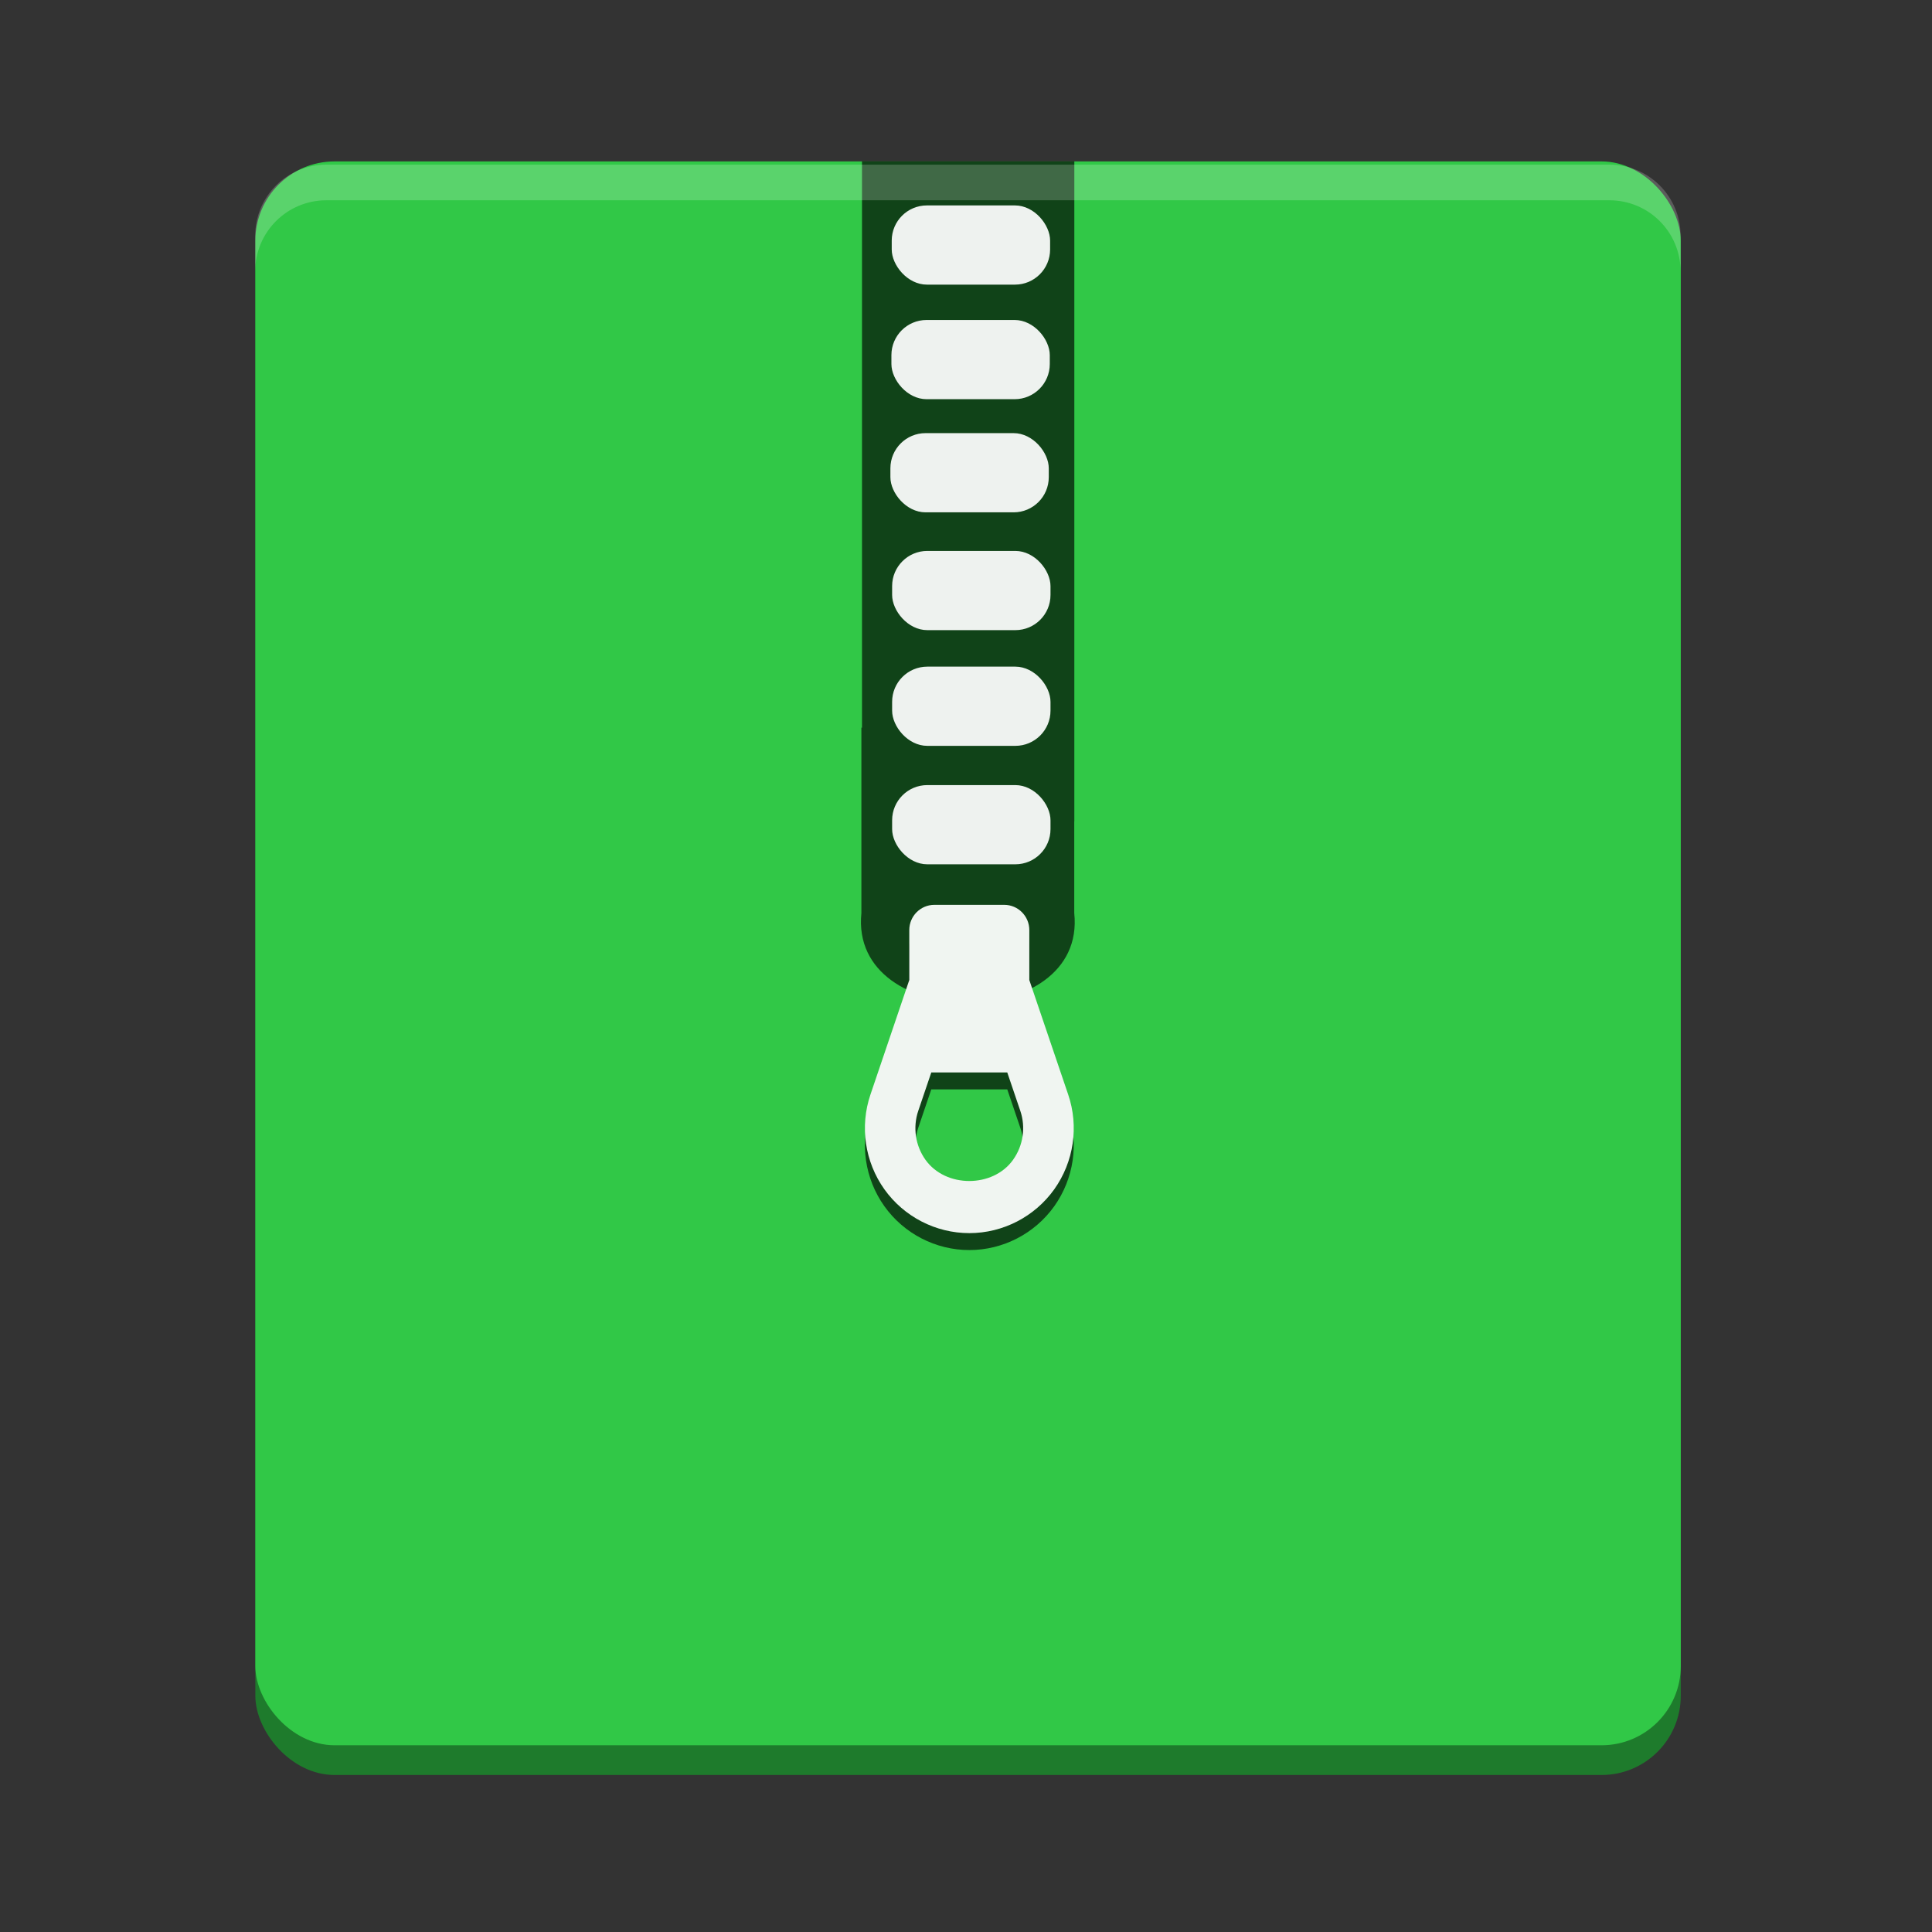 <?xml version="1.0" encoding="UTF-8" standalone="no"?>
<svg
   xmlns:dc="http://purl.org/dc/elements/1.1/"
   xmlns:cc="http://creativecommons.org/ns#"
   xmlns:rdf="http://www.w3.org/1999/02/22-rdf-syntax-ns#"
   xmlns:svg="http://www.w3.org/2000/svg"
   xmlns="http://www.w3.org/2000/svg"
   xmlns:sodipodi="http://sodipodi.sourceforge.net/DTD/sodipodi-0.dtd"
   xmlns:inkscape="http://www.inkscape.org/namespaces/inkscape"
   width="48"
   height="48"
   version="1.1"
   viewBox="0 0 36 36"
   id="svg18"
   sodipodi:docname="package-x-generic.svg"
   inkscape:version="0.92.2 2405546, 2018-03-11">
  <rect x="0" y="0" width="36" height="36" fill="#333333" stroke="none"/>
  <defs
     id="defs22" />
  <sodipodi:namedview
     pagecolor="#ffffff"
     bordercolor="#666666"
     borderopacity="1"
     objecttolerance="10"
     gridtolerance="10"
     guidetolerance="10"
     inkscape:pageopacity="0"
     inkscape:pageshadow="2"
     inkscape:window-width="1366"
     inkscape:window-height="690"
     id="namedview20"
     showgrid="false"
     inkscape:zoom="6.1172398"
     inkscape:cx="4.6600583"
     inkscape:cy="49.216878"
     inkscape:window-x="0"
     inkscape:window-y="0"
     inkscape:window-maximized="1"
     inkscape:current-layer="svg18"
     units="px" />
  <g
     id="g844"
     transform="matrix(0.083,0,0,0.083,2.099,2.006)">
    <g
       id="g33"
       transform="matrix(8.09,0,0,8.09,-3111.504,-4043.446)">
      <rect
         id="rect7"
         y="502.125"
         x="388.571"
         width="39.556"
         ry="2.198"
         height="43.952"
         style="fill:#1e7b2c;fill-opacity:1" />
      <rect
         style="fill:#31c847;fill-opacity:1;stroke:none;stroke-width:0.5;stroke-miterlimit:4;stroke-dasharray:none;stroke-opacity:1;paint-order:stroke fill markers"
         id="rect9"
         y="501.3"
         x="388.571"
         width="39.556"
         ry="2.198"
         height="43.952" />
      <path
         id="path11"
         d="m 405.406,501.298 v 15.716 h -0.017 v 5.146 c -0.337,3.314 6.256,3.314 5.907,0 v -2.546 h 0.002 V 501.298 h -5.892 z"
         inkscape:connector-curvature="0"
         style="fill-opacity:0.667;fill-rule:evenodd" />
      <g
         id="g25"
         style="fill:#ffffff">
        <rect
           id="rect13"
           y="502.521"
           x="406.231"
           width="4.395"
           ry="0.976"
           height="2.198"
           style="opacity:0.929" />
        <rect
           id="rect15"
           y="505.7"
           x="406.222"
           width="4.395"
           ry="0.976"
           height="2.198"
           style="opacity:0.929" />
        <rect
           id="rect17"
           y="508.84"
           x="406.194"
           width="4.395"
           ry="0.976"
           height="2.198"
           style="opacity:0.929" />
        <rect
           id="rect19"
           y="512.109"
           x="406.242"
           width="4.395"
           ry="0.976"
           height="2.198"
           style="opacity:0.929" />
        <rect
           id="rect21"
           y="515.32"
           x="406.242"
           width="4.395"
           ry="0.976"
           height="2.198"
           style="opacity:0.929" />
        <rect
           id="rect23"
           y="518.607"
           x="406.242"
           width="4.395"
           ry="0.976"
           height="2.198"
           style="opacity:0.929" />
      </g>
      <path
         id="path27"
         d="m 410.049,524.487 v -1.387 c 0,-0.386 -0.312,-0.7 -0.697,-0.7 h -1.937 c -0.385,0 -0.697,0.313 -0.697,0.7 v 1.386 l -1.077,3.177 c -0.301,0.885 -0.157,1.869 0.386,2.631 0.543,0.761 1.424,1.216 2.357,1.216 0.933,0 1.814,-0.455 2.357,-1.216 0.543,-0.762 0.688,-1.746 0.386,-2.631 z m -0.45,4.988 c -0.559,0.785 -1.873,0.785 -2.432,0 -0.28,-0.393 -0.355,-0.901 -0.2,-1.358 l 0.362,-1.066 h 2.108 l 0.362,1.066 c 0.155,0.456 0.08,0.964 -0.2,1.357 z"
         inkscape:connector-curvature="0"
         style="fill-opacity:0.667" />
      <path
         id="path31"
         d="m 410.049,524.017 v -1.387 c 0,-0.386 -0.312,-0.7 -0.697,-0.7 h -1.937 c -0.385,0 -0.697,0.313 -0.697,0.7 v 1.386 l -1.077,3.177 c -0.301,0.885 -0.157,1.869 0.386,2.631 0.543,0.761 1.424,1.216 2.357,1.216 0.933,0 1.814,-0.455 2.357,-1.216 0.543,-0.762 0.688,-1.746 0.386,-2.631 z m -0.45,4.988 c -0.559,0.785 -1.873,0.785 -2.432,0 -0.28,-0.393 -0.355,-0.901 -0.2,-1.358 l 0.362,-1.066 h 2.108 l 0.362,1.066 c 0.155,0.456 0.08,0.964 -0.2,1.357 z"
         inkscape:connector-curvature="0"
         style="fill:#f0f5f1" />
    </g>
    <path
       id="path18"
       d="m 47.997,12.794 c -8.864,0 -16,7.136 -16,16 v 8 c 0,-8.864 7.136,-16 16,-16 H 336.003 c 8.864,0 16,7.136 16,16 v -8 c 0,-8.864 -7.136,-16 -16,-16 z"
       style="opacity:0.2;fill:#ffffff;fill-opacity:1;stroke-width:8"
       inkscape:connector-curvature="0" />
  </g>
</svg>
